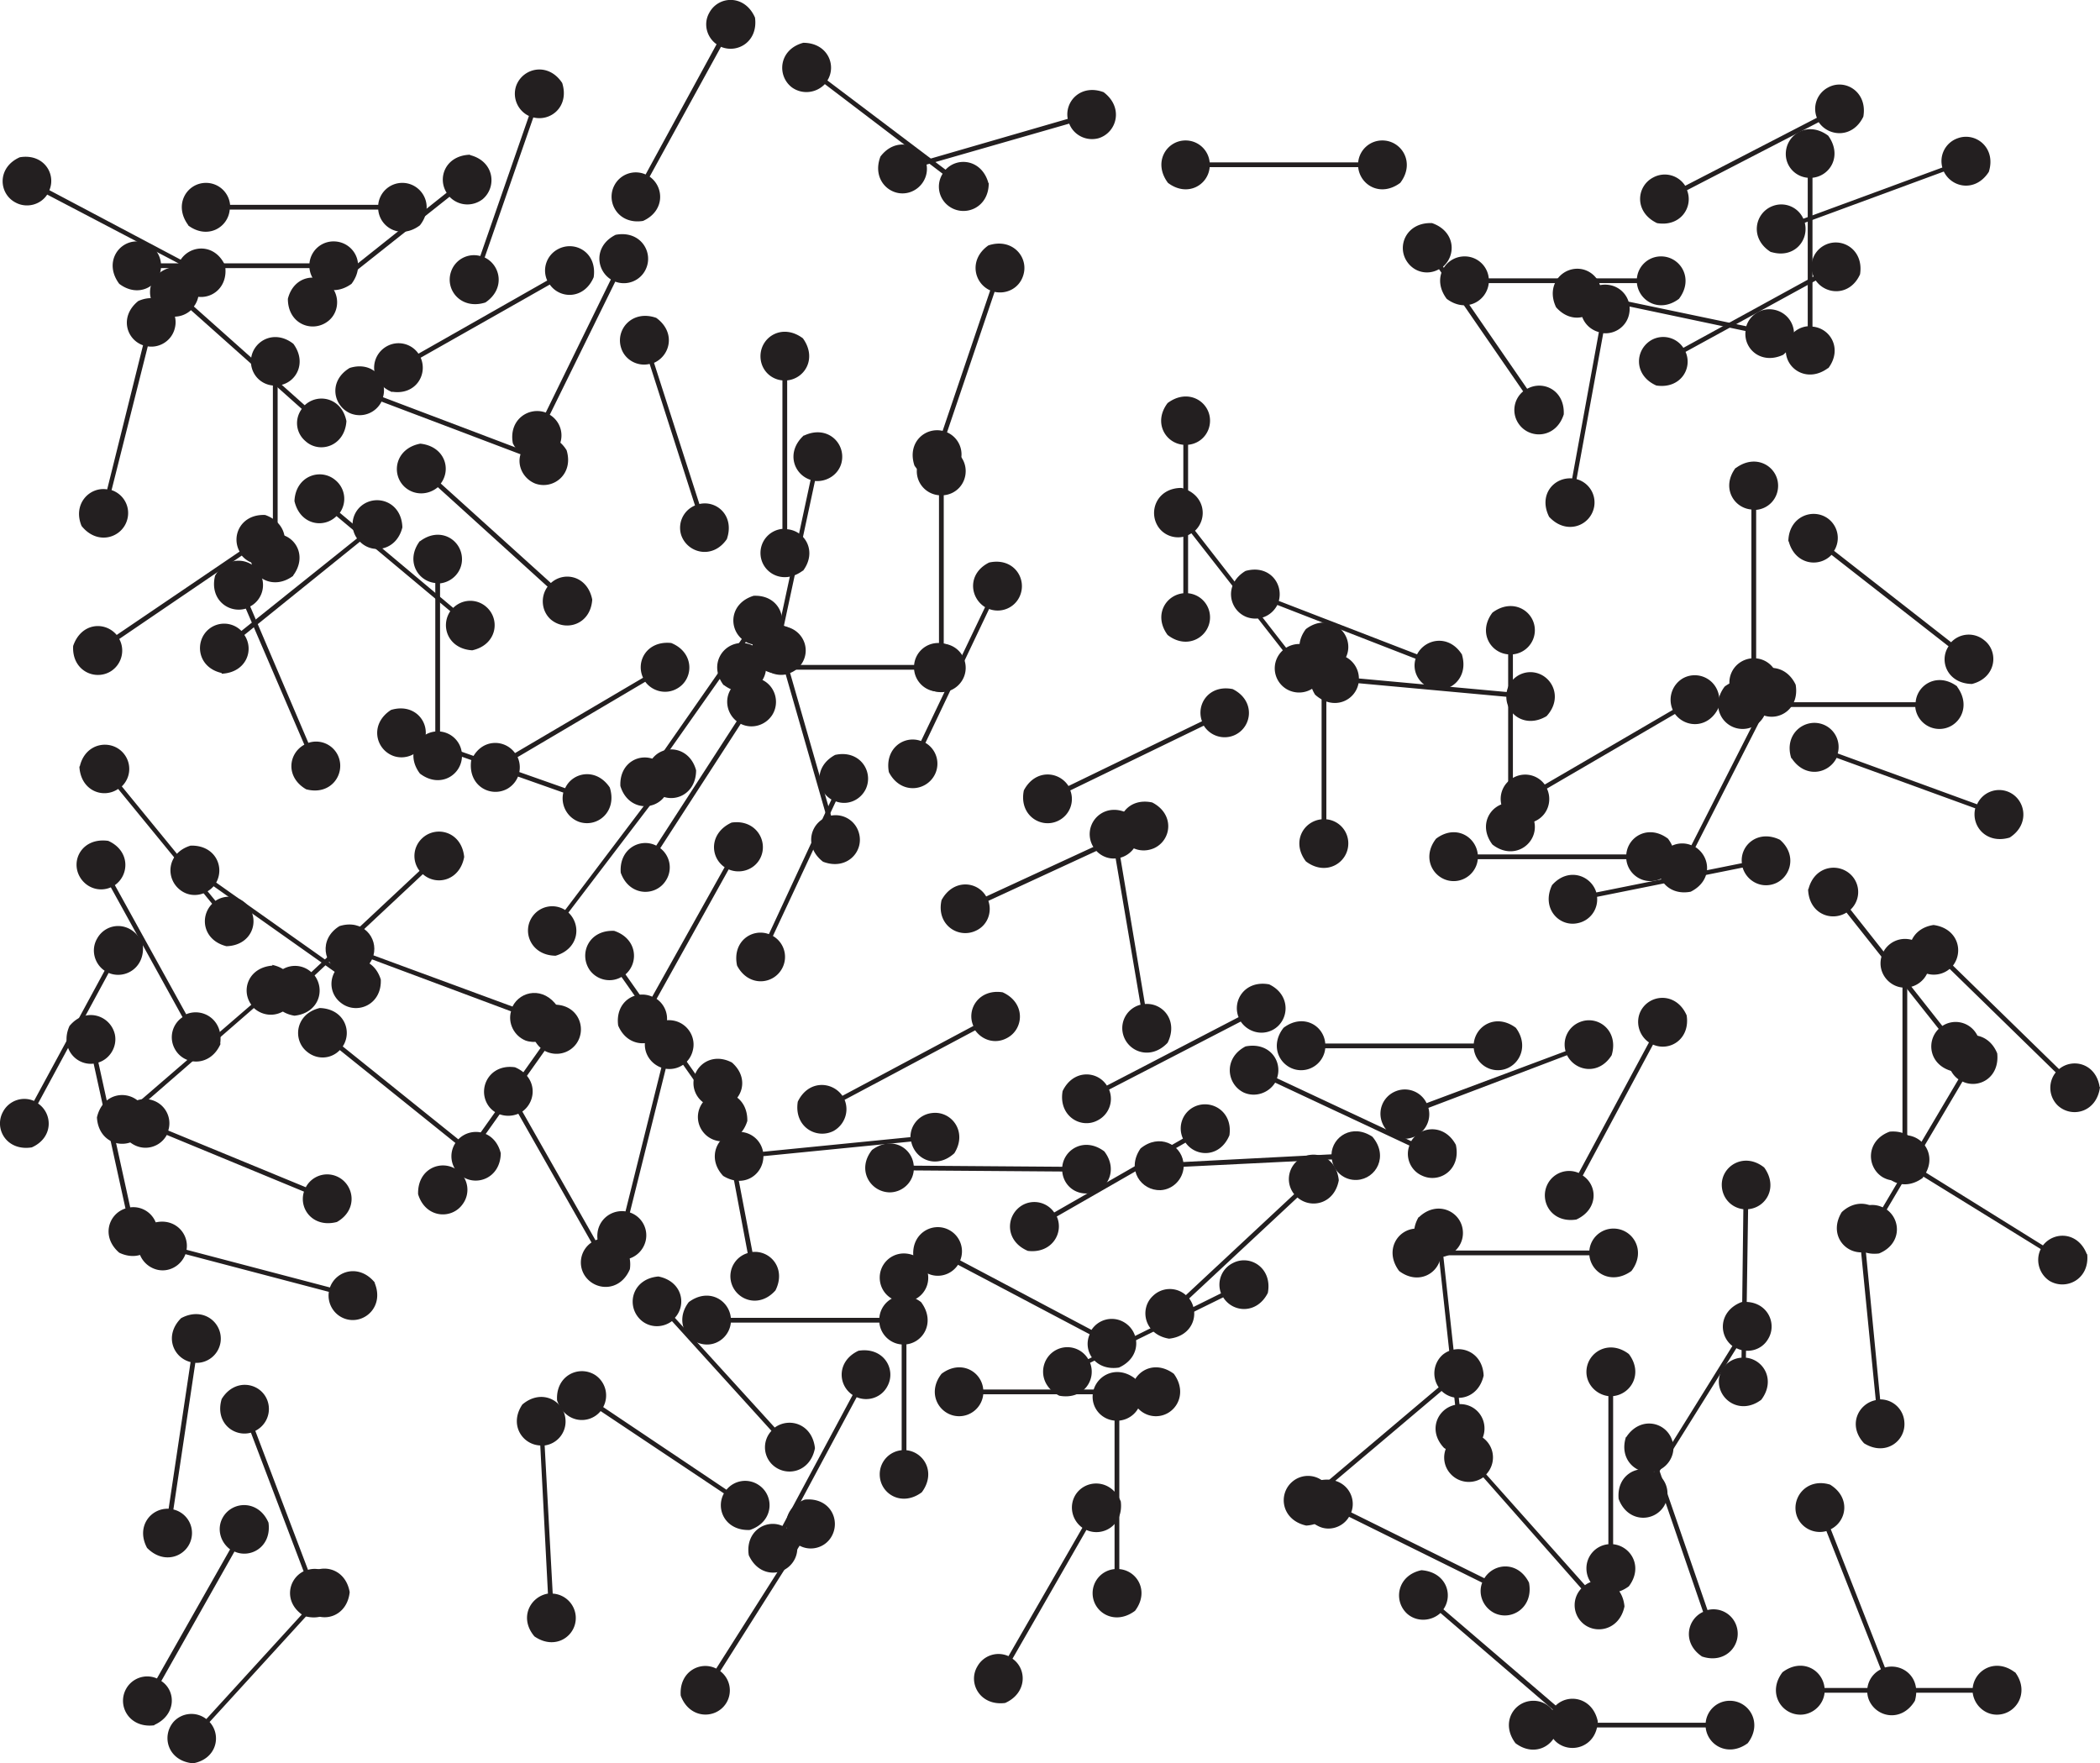 <svg xmlns="http://www.w3.org/2000/svg" xml:space="preserve" viewBox="0 0 57.41 48.21"><g fill="#231f20"><path d="M22.28 39.6c-.07-.67-.7-.86-1.1-.57l-2.73-3c.33-.36.2-1-.45-1.13-.7.06-.88.75-.53 1.14.23.26.62.29.9.08l2.72 3a.66.66 0 0 0 0 .9c.36.38 1.06.26 1.19-.43m32.8 6.13c-.53-.4-1.1-.06-1.15.43h-4.05c-.05-.5-.62-.83-1.15-.43-.42.55-.04 1.16.49 1.16.34 0 .63-.27.66-.6h4.05c.04.33.32.6.66.6.53 0 .91-.61.5-1.16M4.22 47.16c.6-.27.6-.93.19-1.2l2-3.54c.44.2 1.02-.13.93-.79-.27-.63-.99-.6-1.25-.14-.17.3-.07.67.2.87l-2 3.53a.66.66 0 0 0-.84.28c-.26.46.08 1.09.77 1"/><path d="M25.18 35.6c-.53-.4-1.1-.06-1.14.43h-4.06c-.05-.49-.61-.83-1.15-.43-.42.55-.03 1.16.5 1.16.34 0 .62-.27.65-.6h4.06c.03.33.31.6.66.6.52 0 .9-.6.48-1.16m13.6-2.32c-.33.57.07 1.1.56 1.1l.44 4.03c-.48.1-.76.7-.3 1.18.6.36 1.15-.08 1.1-.6a.66.66 0 0 0-.68-.6l-.44-4.03a.66.66 0 0 0 .53-.72c-.05-.52-.7-.84-1.2-.36M6.06 38.25c-.19.64.33 1.05.8.92l1.44 3.79c-.44.22-.55.87.01 1.22.67.2 1.1-.37.91-.86a.66.66 0 0 0-.8-.4l-1.44-3.8c.3-.15.45-.5.33-.83-.18-.49-.89-.63-1.25-.04m9.17.04c.22.63.88.67 1.19.29l3.37 2.25c-.24.44.05 1.03.71 1 .66-.22.68-.94.24-1.23a.66.66 0 0 0-.88.13l-3.37-2.26a.67.67 0 0 0-.21-.87c-.44-.29-1.1 0-1.05.7"/><path d="M25.2 40.8c.4-.54.06-1.1-.42-1.15v-4.06c.48-.04.82-.61.42-1.14-.55-.42-1.15-.04-1.15.48 0 .35.26.63.6.66v4.06a.66.66 0 0 0-.6.66c0 .53.6.9 1.15.49m10.51.91c.66-.04.88-.66.6-1.06l3.1-2.62c.35.34 1 .23 1.15-.42-.03-.69-.72-.9-1.12-.57a.68.68 0 0 0-.11.89l-3.1 2.62a.66.66 0 0 0-.9-.04c-.4.34-.3 1.05.38 1.2m-4.68 2.33c.4-.53.06-1.1-.43-1.14v-4.06c.49-.05.82-.61.43-1.15-.55-.42-1.16-.03-1.16.5 0 .34.26.62.6.65v4.06a.66.66 0 0 0-.6.66c0 .52.6.9 1.16.48"/><path d="M24.98 34.42c.29.6.94.57 1.21.16l3.6 1.9c-.2.45.15 1.01.8.91.64-.29.58-1 .12-1.25a.66.66 0 0 0-.87.22l-3.59-1.9a.66.66 0 0 0-.3-.83c-.46-.25-1.09.11-.97.8m22.63 1.17c-.62.24-.64.9-.25 1.2l-2.14 3.44c-.44-.22-1.03.08-.97.74.24.65.96.65 1.24.2a.67.67 0 0 0-.17-.88l2.15-3.44c.3.15.68.06.86-.24.28-.44-.03-1.09-.72-1.02m-24.14 1.33c-.6.28-.57.94-.16 1.21l-1.92 3.58c-.45-.2-1.02.15-.92.8.29.64 1 .59 1.25.12a.66.66 0 0 0-.22-.86l1.92-3.58c.31.13.68.01.84-.3.25-.46-.1-1.08-.79-.97m18.33 6.34c-.3-.6-.96-.54-1.22-.12l-3.64-1.8c.17-.45-.19-1-.84-.88-.62.3-.55 1.02-.07 1.25.3.16.68.04.85-.25l3.64 1.8c-.12.31.02.67.33.83.47.23 1.08-.15.95-.83"/><path d="M44.53 43.37c.4-.53.06-1.1-.43-1.15v-4.05c.49-.05.83-.62.43-1.15-.55-.42-1.16-.04-1.16.49 0 .34.27.62.6.66v4.05a.66.66 0 0 0-.6.66c0 .53.6.91 1.16.49m-.85 3.69c-.14-.65-.8-.77-1.15-.43L39.46 44c.28-.4.07-1.02-.6-1.07-.67.14-.78.85-.38 1.2.26.22.65.2.9-.03l3.07 2.64c-.2.28-.16.66.1.89.4.34 1.1.13 1.13-.56"/><path d="M41.43 47.66c.53.4 1.1.06 1.15-.43h4.05c.05.49.62.82 1.15.43.42-.55.04-1.16-.49-1.16a.66.66 0 0 0-.66.6h-4.05a.66.66 0 0 0-.66-.6c-.53 0-.91.6-.49 1.16m-13.95-1.1c.6-.27.6-.93.2-1.21l2.02-3.52c.44.2 1.02-.12.94-.78-.27-.64-.99-.61-1.25-.16-.17.3-.08.68.2.88l-2.02 3.51a.66.66 0 0 0-.85.28c-.27.45.07 1.09.76 1m16.93-2.64c-.06-.66-.69-.87-1.08-.58l-2.7-3.03c.34-.36.22-1.01-.43-1.15-.7.05-.9.74-.55 1.13.23.26.62.3.9.1l2.68 3.04a.66.66 0 0 0-.01.9c.34.38 1.05.27 1.19-.41m7.94 2.58c.18-.64-.34-1.04-.82-.91l-1.48-3.78c.44-.22.55-.87-.02-1.22-.66-.2-1.09.39-.9.88.13.32.48.48.8.39l1.49 3.78a.66.66 0 0 0-.33.83c.2.49.9.63 1.26.03m-38.07-8.1c-.37.55 0 1.1.49 1.12l.21 4.05c-.48.08-.8.66-.37 1.17.58.4 1.16-.02 1.13-.54a.67.67 0 0 0-.63-.63l-.22-4.05a.66.66 0 0 0 .57-.7c-.03-.52-.65-.87-1.18-.42m-9 9.81c.65-.12.78-.77.45-1.13l2.74-3c.4.3 1.02.1 1.09-.55-.12-.69-.83-.81-1.18-.43a.66.66 0 0 0 0 .9l-2.74 3a.66.66 0 0 0-.89.07c-.35.4-.16 1.08.53 1.14m42.87-9.94c.4-.53.07-1.1-.42-1.15l.06-4.06c.49-.04.83-.6.44-1.14-.54-.43-1.16-.05-1.16.47 0 .35.25.63.59.67l-.05 4.06a.66.66 0 0 0-.62.65c0 .52.6.92 1.16.5M22 41c-.62.23-.63.9-.25 1.2l-2.17 3.42c-.43-.22-1.02.08-.97.74.24.65.96.65 1.24.21a.66.66 0 0 0-.16-.88l2.17-3.43c.3.16.68.06.86-.23.28-.45-.02-1.1-.72-1.03m10.09-3.44c-.54-.4-1.1-.06-1.15.43h-4.06c-.04-.49-.61-.83-1.14-.43-.43.55-.04 1.16.48 1.16.35 0 .63-.27.66-.6h4.06c.03.33.31.6.66.6.52 0 .9-.6.49-1.16"/><path d="M28.96 38.16c.66.12 1.02-.44.84-.9l3.64-1.79c.26.42.92.47 1.22-.12.13-.68-.48-1.06-.95-.82a.66.66 0 0 0-.33.83l-3.63 1.8a.66.66 0 0 0-.86-.26c-.47.23-.55.95.07 1.26m21.39-5.02c-.35.57.04 1.1.53 1.1l.4 4.04c-.49.1-.77.7-.32 1.18.59.37 1.16-.07 1.1-.6a.66.66 0 0 0-.66-.6l-.39-4.03a.66.66 0 0 0 .54-.72c-.05-.52-.7-.84-1.2-.37m-5.9 6.15c-.2.63.31 1.06.79.94l1.32 3.84c-.44.2-.58.85-.03 1.22.66.22 1.11-.34.94-.84a.66.66 0 0 0-.79-.43l-1.32-3.83c.3-.14.47-.5.35-.82-.17-.5-.87-.66-1.25-.08M1.9 28.05c-.27.6.18 1.09.66 1.03l.87 3.96c-.47.15-.67.78-.17 1.21.63.3 1.14-.21 1.03-.72a.66.66 0 0 0-.73-.52l-.87-3.96c.32-.1.52-.44.45-.77-.12-.52-.8-.76-1.24-.23M35.96 19c.5.44 1.09.16 1.18-.32l4.04.37c0 .49.53.87 1.1.53.47-.51.14-1.15-.38-1.2a.66.66 0 0 0-.71.54l-4.04-.37a.67.67 0 0 0-.6-.66c-.53-.05-.96.52-.6 1.1m-8.91-3.61c-.6.3-.53.96-.11 1.22l-1.75 3.66c-.46-.17-1 .2-.88.85.32.62 1.03.53 1.26.06a.66.66 0 0 0-.26-.86l1.74-3.66c.32.12.68-.02.83-.33.23-.48-.15-1.09-.83-.94m4.88 13.13c.3-.6-.13-1.1-.62-1.06l-.67-4c.47-.13.71-.74.23-1.2-.61-.33-1.15.15-1.06.67.06.34.37.58.7.55l.68 4a.66.66 0 0 0-.49.75c.09.52.75.8 1.23.29m-21.2-17.8c.65.1.98-.48.78-.93l3.53-2c.28.4.94.41 1.2-.2.1-.69-.53-1.02-.99-.76a.66.66 0 0 0-.28.85l-3.52 2a.66.66 0 0 0-.87-.2c-.46.26-.5.98.15 1.25"/><path d="M31.5 21.94c-.65-.14-1.02.4-.86.87l-3.68 1.7c-.24-.42-.9-.49-1.22.1-.15.67.45 1.06.93.84.32-.14.46-.5.35-.82l3.68-1.7c.17.29.53.4.85.26.48-.22.57-.93-.05-1.25M13.27 8.27c.55-.37.42-1.02-.02-1.23l1.33-3.83c.48.12.99-.3.79-.94-.38-.58-1.08-.42-1.26.08-.11.33.05.68.35.82L13.13 7a.66.66 0 0 0-.8.43c-.17.5.28 1.05.94.84m7.13 10.25c-.63.23-.65.89-.26 1.2l-2.2 3.4c-.43-.22-1.02.08-.97.74.23.65.95.66 1.23.22a.66.66 0 0 0-.15-.89l2.2-3.4c.3.15.67.05.86-.24.28-.44-.02-1.1-.71-1.03m15.3-1.32c-.4.53-.06 1.1.43 1.15v4.05c-.5.05-.83.62-.43 1.15.55.42 1.16.04 1.16-.49a.66.66 0 0 0-.6-.66v-4.05c.33-.03.6-.32.6-.66 0-.53-.61-.91-1.16-.49m6.84-8.8c.44.5 1.06.28 1.2-.19l3.98.84c-.06.49.43.93 1.03.65.53-.45.28-1.12-.24-1.23a.66.66 0 0 0-.77.45l-3.97-.83a.66.66 0 0 0-.52-.73c-.51-.1-1.01.41-.71 1.04M19.77 32.15c.57.35 1.1-.04 1.1-.54l4.04-.4c.1.49.69.77 1.18.32.37-.59-.08-1.16-.6-1.1a.66.66 0 0 0-.6.66l-4.03.4a.66.66 0 0 0-.72-.54c-.52.05-.84.7-.37 1.2"/><path d="M21.2 35.28c.3-.6-.14-1.1-.63-1.05l-.76-3.98c.47-.14.7-.76.2-1.2-.61-.32-1.14.17-1.04.69.07.34.38.56.72.53l.75 3.99a.66.66 0 0 0-.46.76c.1.51.76.78 1.22.26m-2.85-17.7c-.66-.07-.98.5-.77.95l-3.5 2.06c-.29-.4-.95-.4-1.2.21-.09.7.55 1.02 1 .76.3-.18.41-.55.27-.86l3.49-2.06c.2.27.58.36.88.18.45-.26.47-.98-.17-1.24m-12.29.84c.67-.03.9-.65.62-1.06l3.16-2.55c.34.35 1 .25 1.16-.39-.02-.7-.7-.92-1.11-.6a.66.66 0 0 0-.13.9L6.6 17.25a.66.66 0 0 0-.89-.05c-.4.33-.32 1.05.35 1.2M31.93 5c.53.4 1.1.06 1.14-.43h4.06c.05.49.61.83 1.15.43.42-.55.04-1.16-.49-1.16a.66.66 0 0 0-.66.6h-4.06a.66.66 0 0 0-.66-.6c-.52 0-.9.6-.48 1.16M17.58 6.04c.6-.27.58-.93.18-1.21l1.95-3.55c.45.19 1.02-.14.93-.8-.28-.64-1-.6-1.25-.13-.17.3-.07.67.2.86l-1.94 3.56a.66.66 0 0 0-.85.29c-.25.46.1 1.09.78.98"/><path d="M16.67 21.53c-.37-.55-1.02-.42-1.22.02l-3.83-1.35c.12-.48-.3-.98-.93-.79-.59.38-.43 1.08.07 1.26.32.11.68-.04.82-.35l3.82 1.35c-.08.33.1.68.43.8.5.17 1.05-.28.84-.94m-14.5-.58c.03.67.65.9 1.06.62l2.57 3.14c-.35.35-.25 1 .39 1.16.7-.02.92-.7.59-1.1a.66.66 0 0 0-.89-.14L3.33 21.5a.66.66 0 0 0 .05-.9c-.33-.4-1.05-.31-1.2.36m20.65-.32c-.59.32-.52.97-.1 1.22l-1.71 3.68c-.46-.17-1.01.2-.87.86.32.61 1.03.52 1.25.04a.66.66 0 0 0-.27-.85l1.72-3.68c.32.12.67-.03.82-.34.22-.48-.17-1.08-.84-.93m-16.95-4.9c-.16.65.37 1.04.84.9l1.6 3.72c-.44.24-.52.89.05 1.22.68.18 1.08-.42.88-.9a.66.66 0 0 0-.82-.37l-1.59-3.73c.3-.16.43-.52.3-.84-.21-.49-.92-.6-1.26 0m27.82 3.1c-.65-.13-1.01.42-.84.88l-3.65 1.77c-.26-.41-.91-.47-1.22.12-.14.68.47 1.06.94.83a.66.66 0 0 0 .33-.83l3.65-1.77c.18.29.55.4.86.25.47-.23.55-.94-.07-1.25M27.02 5c-.18-.64-.84-.72-1.17-.36L22.62 2.2c.26-.42 0-1.03-.66-1.03-.67.18-.73.9-.31 1.22.28.2.66.16.9-.09l3.22 2.45a.66.66 0 0 0 .16.88c.42.32 1.1.07 1.1-.62m19.19 19.37c.6-.3.55-.95.13-1.22l1.84-3.61c.46.18 1.01-.18.9-.83-.3-.63-1.02-.56-1.25-.1a.66.66 0 0 0 .24.87l-1.84 3.62a.66.66 0 0 0-.84.31c-.23.47.14 1.09.82.96m-7.97 10.37c.53.4 1.1.06 1.14-.43h4.06c.05.49.61.82 1.15.43.42-.55.04-1.16-.49-1.16a.66.66 0 0 0-.66.6h-4.06a.66.66 0 0 0-.66-.6c-.52 0-.9.6-.48 1.16m14.32-2.56c.4-.53.06-1.1-.43-1.15V27c.49-.05.83-.62.43-1.15-.55-.42-1.16-.04-1.16.49 0 .34.27.63.6.66v4.05a.66.66 0 0 0-.6.66c0 .53.6.91 1.16.49M19.79 18.73c.53.4 1.1.07 1.15-.42h4.05c.05.49.62.82 1.15.42.42-.55.04-1.15-.49-1.15a.66.66 0 0 0-.66.6h-4.05a.66.66 0 0 0-.66-.6c-.53 0-.91.6-.5 1.15"/><path d="M48.66 22.96c-.6-.29-1.1.15-1.04.64l-3.98.8c-.14-.47-.77-.7-1.21-.2-.3.63.19 1.15.7 1.04a.66.66 0 0 0 .53-.72l3.98-.8c.1.33.43.54.77.47.51-.1.77-.78.25-1.23m-28.23 7.7c.02-.67-.58-.94-1-.7l-2.33-3.32c.37-.32.32-.98-.31-1.19-.7-.03-.97.63-.67 1.07.2.28.58.36.87.19l2.33 3.32a.66.66 0 0 0-.12.89c.3.43 1.02.4 1.23-.27m22.32-19.32c.03-.67-.57-.94-1-.7l-2.3-3.34c.37-.32.33-.97-.3-1.19-.7-.03-.98.63-.68 1.06.2.29.57.37.87.2l2.3 3.34a.66.66 0 0 0-.12.89c.3.43 1.02.4 1.23-.26m6.23 9.4c.37.56 1.01.43 1.23-.01L54 22.1c-.12.48.3.99.94.8.58-.37.43-1.08-.06-1.26a.66.66 0 0 0-.83.35l-3.81-1.39a.66.66 0 0 0-.42-.8c-.49-.17-1.06.27-.85.93m.46 3.58c.02.67.63.9 1.05.64L53 28.13c-.35.34-.26 1 .38 1.16.7 0 .93-.69.6-1.1a.66.66 0 0 0-.88-.14l-2.51-3.18a.66.66 0 0 0 .06-.9c-.33-.4-1.04-.33-1.21.34m-29.57-9.57c.22-.63-.27-1.07-.75-.96l-1.24-3.86c.45-.2.6-.84.06-1.23-.66-.23-1.12.32-.96.82.1.33.45.52.78.44L19 13.82a.66.66 0 0 0-.38.8c.16.5.86.69 1.25.12M8.05 13.7c.15.65.8.76 1.15.41l3.11 2.6c-.28.41-.06 1.03.6 1.07.68-.15.78-.86.37-1.2a.66.66 0 0 0-.89.04l-3.1-2.6a.66.66 0 0 0-.13-.9c-.4-.33-1.08-.11-1.11.58M45.3 6.1c.65.11 1-.45.82-.9l3.6-1.86c.27.4.93.45 1.22-.15.12-.68-.5-1.05-.96-.8a.66.66 0 0 0-.31.83l-3.6 1.86a.66.66 0 0 0-.87-.23c-.47.24-.53.95.1 1.25m-40.16.06c.53.4 1.1.06 1.14-.43h4.06c.04.49.61.83 1.14.43.43-.55.04-1.16-.48-1.16a.66.66 0 0 0-.66.6H6.29a.66.66 0 0 0-.66-.6c-.52 0-.9.6-.48 1.16"/><path d="M12.85 4.23c-.67.02-.9.63-.64 1.04L9.03 7.8c-.34-.36-1-.27-1.16.37 0 .7.68.94 1.1.61.27-.21.32-.6.14-.88l3.18-2.52c.24.25.62.28.9.07.4-.33.33-1.04-.34-1.21M7.45 26.4c-.66.05-.87.67-.58 1.07L3.8 30.12c-.36-.33-1-.22-1.15.43.04.7.73.9 1.13.56.26-.23.3-.61.1-.89l3.06-2.66c.25.23.63.25.9.02.39-.35.28-1.06-.4-1.2M20 22.49c-.61.28-.6.94-.19 1.22l-1.98 3.54c-.45-.2-1.02.13-.93.79.27.64 1 .6 1.25.14a.66.66 0 0 0-.2-.87l1.97-3.54c.31.13.68.02.85-.28.26-.46-.09-1.1-.77-1"/><path d="M3.34 30.98c.34.57.99.48 1.22.05l3.75 1.55c-.15.47.25 1 .9.83.6-.34.47-1.05-.01-1.25a.66.66 0 0 0-.84.3L4.6 30.91a.66.66 0 0 0-.38-.81c-.49-.2-1.07.21-.9.88m23.7-24.27c-.54.38-.4 1.03.05 1.23l-1.3 3.84c-.48-.11-.98.32-.77.95.39.58 1.09.4 1.25-.09a.66.66 0 0 0-.36-.82l1.3-3.84c.33.07.67-.1.78-.44.17-.5-.29-1.05-.95-.83m-9.08 21.26c-.52.42-.33 1.05.14 1.22l-.98 3.93c-.49-.07-.95.4-.7 1.01.44.54 1.12.32 1.25-.2a.66.66 0 0 0-.43-.78l.98-3.93c.34.05.66-.16.74-.5.13-.5-.37-1.03-1-.75M43.49 7.88c-.49.46-.26 1.07.22 1.2l-.73 4c-.5-.04-.93.45-.63 1.05.47.51 1.13.25 1.23-.27a.66.66 0 0 0-.48-.76l.73-3.99c.34.03.65-.2.71-.54.1-.52-.43-1-1.05-.69M8.05 27.77c.66-.07.85-.7.55-1.1l2.96-2.77c.37.33 1.01.18 1.13-.47-.07-.7-.77-.87-1.15-.51a.66.66 0 0 0-.07.89l-2.96 2.77a.66.66 0 0 0-.9.01c-.38.36-.24 1.07.44 1.18m19.36-.64c-.65-.1-1 .47-.8.92l-3.58 1.91c-.28-.4-.93-.44-1.22.16-.11.69.51 1.04.98.8.3-.17.43-.53.3-.85l3.57-1.9c.2.28.56.38.87.21.46-.24.52-.96-.12-1.25M8.01 15.74c.4-.53.07-1.1-.42-1.14v-4.06c.49-.04.82-.61.43-1.14-.55-.43-1.16-.04-1.16.48 0 .35.26.63.6.66v4.06a.66.66 0 0 0-.6.66c0 .52.6.9 1.16.48"/><path d="M15.24 27.52c-.37-.55-1.01-.44-1.23 0l-3.8-1.4c.13-.48-.29-1-.93-.8-.58.36-.44 1.07.06 1.25.32.12.68-.03.83-.34l3.8 1.42c-.09.32.08.67.4.8.5.17 1.07-.26.87-.93m22.28 3.56c-.55-.37-1.1 0-1.12.48l-4.05.21c-.07-.48-.66-.79-1.17-.37-.4.58.02 1.16.55 1.14.34-.02.61-.3.63-.64l4.05-.2c.05.33.34.58.69.56.52-.03.87-.65.42-1.18"/><path d="M28.1 34.2c.66.08.99-.5.79-.94l3.52-2.02c.28.4.94.42 1.2-.2.1-.68-.54-1.02-1-.76a.66.66 0 0 0-.27.85l-3.52 2.02a.66.66 0 0 0-.87-.2c-.46.27-.49.98.15 1.25m17.5-11.27c-.53-.4-1.1-.06-1.14.43H40.4c-.05-.49-.61-.83-1.14-.43-.43.55-.04 1.16.48 1.16.35 0 .63-.27.66-.6h4.06c.03.33.31.6.66.6.52 0 .9-.6.48-1.16m-23.65-7.32c.4-.53.06-1.1-.43-1.14V10.4c.49-.05.82-.61.43-1.15-.56-.42-1.16-.04-1.16.49 0 .35.26.63.6.66v4.06a.66.66 0 0 0-.6.66c0 .52.6.9 1.16.48m16.18 15.5c.63.18 1.05-.34.92-.81l3.79-1.44c.22.44.87.56 1.22 0 .2-.67-.37-1.1-.86-.91a.66.66 0 0 0-.4.8L39 30.16a.66.66 0 0 0-.83-.33c-.5.19-.63.89-.04 1.26m-24.44.44c-.16-.64-.82-.73-1.16-.38l-3.16-2.54c.27-.41.04-1.03-.63-1.05-.67.16-.75.88-.34 1.2.27.22.65.2.89-.05l3.16 2.54a.66.66 0 0 0 .14.88c.4.33 1.09.1 1.1-.6"/><path d="M30.19 31.48c-.53-.4-1.1-.07-1.15.42l-4.06-.03c-.04-.49-.6-.83-1.14-.43-.43.54-.05 1.15.48 1.16.34 0 .63-.26.66-.6l4.06.03c.03.34.3.6.65.6.53.01.92-.6.5-1.15M17.22 34.7c.09-.66-.49-.99-.94-.79l-2-3.52c.4-.29.41-.95-.2-1.21-.68-.1-1.02.54-.76 1 .17.3.54.4.85.27l2 3.52a.66.66 0 0 0-.2.88c.27.45.98.49 1.25-.15m30.23-21.91c-.4.53-.06 1.1.43 1.14V18c-.49.05-.82.61-.43 1.15.55.42 1.16.03 1.16-.5a.66.66 0 0 0-.6-.65v-4.06c.34-.03.6-.31.6-.66 0-.52-.6-.9-1.16-.48m9.6 21.49c-.24-.62-.9-.63-1.2-.24l-3.44-2.14c.22-.44-.09-1.03-.75-.97-.65.24-.64.96-.2 1.24.3.18.68.1.88-.16l3.45 2.13c-.15.3-.05.68.24.87.45.27 1.1-.04 1.03-.73m-7.08-24.22c.4-.53.06-1.1-.43-1.14V4.86c.49-.05.82-.61.43-1.15-.56-.42-1.16-.03-1.16.5 0 .34.26.62.6.65v4.06a.66.66 0 0 0-.6.66c0 .52.6.9 1.16.48M39.97 17.9c-.35-.56-1-.45-1.23-.01l-3.78-1.46c.13-.48-.27-1-.91-.82-.6.36-.46 1.07.03 1.26.33.12.68-.02.84-.33l3.78 1.47c-.1.32.07.67.4.8.49.19 1.06-.24.87-.9m-9.8-15.39c-.62-.23-1.07.25-.98.73l-3.9 1.13c-.18-.46-.82-.63-1.22-.1-.25.65.29 1.13.79.98.33-.1.53-.43.47-.76l3.9-1.12c.12.31.46.49.8.4.5-.15.7-.84.14-1.26"/><path d="M45.28 10.54c.66.1 1-.47.8-.92l3.56-1.95c.28.4.94.43 1.21-.17.11-.69-.52-1.04-.98-.79a.66.66 0 0 0-.29.85l-3.56 1.95a.66.66 0 0 0-.86-.22c-.47.26-.51.97.12 1.25m8.23 8.23c-.53-.4-1.1-.06-1.14.43H48.3c-.05-.49-.61-.83-1.15-.43-.42.55-.04 1.16.49 1.16.35 0 .63-.27.66-.6h4.06c.03.33.31.6.66.6.52 0 .9-.6.48-1.16M31.96 36.6c.66-.07.85-.7.55-1.1l2.96-2.76c.37.32 1.01.18 1.13-.47-.07-.7-.76-.88-1.15-.52a.66.66 0 0 0-.07.9l-2.96 2.76a.66.66 0 0 0-.9.02c-.38.35-.24 1.06.44 1.17m-21.55-9.82c-.2-.64-.87-.69-1.19-.31l-3.31-2.34c.24-.43-.03-1.03-.7-1.01-.66.2-.7.92-.26 1.23.28.2.66.14.89-.12l3.31 2.34c-.17.3-.09.67.2.87.42.3 1.09.03 1.06-.66m-3.16-12.7c-.66-.03-.94.57-.7 1l-3.36 2.28c-.32-.38-.97-.34-1.19.3-.04.69.62.97 1.05.68.29-.2.37-.58.21-.87l3.35-2.28c.22.26.6.32.89.12.43-.3.4-1-.25-1.23M43.1 33.34c.6-.28.58-.93.17-1.2l1.92-3.58c.46.2 1.02-.15.92-.8-.28-.64-1-.59-1.25-.13-.16.3-.06.68.22.87l-1.92 3.57a.66.66 0 0 0-.85.3c-.24.46.1 1.09.8.97M39.55 8.17c.53.4 1.1.06 1.15-.43h4.05c.05.49.62.83 1.15.43.42-.55.04-1.16-.49-1.16a.66.66 0 0 0-.66.6H40.7a.66.66 0 0 0-.66-.6c-.53 0-.91.6-.49 1.16m1.25 8.58c-.4.53-.06 1.1.43 1.14v4.06c-.49.04-.83.61-.43 1.14.55.43 1.16.04 1.16-.48a.66.66 0 0 0-.6-.66v-4.06c.33-.03.6-.31.6-.66 0-.52-.6-.9-1.16-.48m-20.2-.46c-.64.2-.69.86-.32 1.18l-2.32 3.33c-.43-.25-1.03.03-1 .69.2.66.92.7 1.22.27a.66.66 0 0 0-.12-.9l2.33-3.31c.3.16.67.08.87-.2.3-.43.03-1.1-.67-1.06M39.8 31.3c-.31-.58-.97-.52-1.22-.1l-3.67-1.72c.16-.46-.2-1-.86-.87-.61.32-.52 1.03-.05 1.26.31.14.68.02.86-.27l3.67 1.72c-.12.32.03.68.34.82.48.23 1.08-.16.93-.84m17.6-1.58c-.1-.65-.74-.8-1.11-.49l-2.9-2.83c.3-.39.13-1.02-.53-1.11-.68.1-.83.8-.46 1.17.25.24.64.25.9.03l2.9 2.83c-.21.26-.2.65.05.9.38.36 1.07.2 1.16-.5m-6.04 4.55c.61-.25.61-.91.21-1.2l2.07-3.5c.44.21 1.02-.1.95-.77-.26-.64-.98-.62-1.25-.17-.17.3-.09.68.19.88l-2.07 3.5a.66.66 0 0 0-.85.25c-.27.46.06 1.1.75 1.01"/><path d="M41.52 22.51c.66.08.98-.5.77-.95l3.5-2.04c.3.4.95.4 1.21-.21.09-.69-.55-1.02-1-.76a.68.68 0 0 0-.27.86l-3.5 2.04a.66.66 0 0 0-.87-.18c-.46.26-.48.98.16 1.24m-32.05-11c-.13-.64-.78-.77-1.14-.43L5.3 8.38c.3-.4.09-1.02-.57-1.08-.68.13-.8.84-.4 1.19.25.23.64.22.89-.01l3.03 2.7c-.2.27-.17.65.1.88.38.35 1.07.15 1.12-.54M41.44 28.1c-.54-.4-1.1-.06-1.15.43h-4.06c-.04-.5-.61-.83-1.14-.43-.43.55-.04 1.16.48 1.16.35 0 .63-.27.66-.6h4.06c.03.33.31.6.66.6.52 0 .9-.61.49-1.16"/><path d="M3.26 7.76c.53.4 1.1.06 1.14-.43h4.06c.05.49.61.82 1.15.43.42-.56.04-1.16-.49-1.16a.66.66 0 0 0-.66.6H4.4a.66.66 0 0 0-.66-.6c-.52 0-.9.6-.48 1.16m28.66 3.26c-.4.53-.06 1.1.43 1.14v4.06c-.49.05-.82.61-.43 1.14.55.43 1.16.04 1.16-.48a.66.66 0 0 0-.6-.66v-4.06c.34-.03.6-.31.6-.66 0-.52-.6-.9-1.16-.48m16.5-4.13c.63.19 1.04-.32.92-.8l3.8-1.4c.22.45.87.57 1.23.01.21-.66-.36-1.1-.85-.92a.66.66 0 0 0-.42.8l-3.8 1.4a.66.66 0 0 0-.83-.35c-.5.18-.65.89-.06 1.26m-32.22 9.5c-.13-.65-.77-.78-1.13-.45l-3.01-2.72c.3-.4.1-1.02-.56-1.09-.69.13-.81.84-.42 1.19.26.23.64.22.9 0l3 2.72c-.2.27-.17.66.08.89.4.35 1.09.16 1.14-.53M.87 31.37c.6-.27.57-.93.17-1.2l1.93-3.57c.45.19 1.02-.15.93-.8-.29-.64-1-.6-1.25-.13-.17.3-.07.68.21.87L.93 30.1a.66.66 0 0 0-.85.3c-.25.46.1 1.08.79.97"/><path d="M6.15 7.25c-.28-.6-.94-.56-1.21-.15L1.35 5.2c.19-.45-.16-1.01-.81-.9-.63.28-.58 1-.11 1.24.3.16.68.06.86-.22L4.88 7.2c-.13.31 0 .68.3.84.47.25 1.09-.11.97-.8m28.53 19.67c-.65-.11-1 .45-.82.9l-3.6 1.87c-.26-.41-.92-.45-1.21.15-.12.68.5 1.05.96.8a.66.66 0 0 0 .31-.84l3.6-1.86c.19.28.56.39.87.23.46-.24.52-.96-.1-1.25M6.02 28.53c.09-.65-.48-.99-.93-.8L3.14 24.2c.4-.28.42-.94-.18-1.21-.7-.1-1.04.52-.78.98.17.3.53.43.85.29l1.96 3.55a.66.66 0 0 0-.21.87c.25.46.97.5 1.25-.14m9.46-16.23c-.35-.57-1-.45-1.22-.01l-3.8-1.44c.14-.47-.27-1-.91-.8-.6.36-.45 1.06.04 1.25.33.12.68-.03.83-.33l3.8 1.44c-.1.32.08.67.4.8.49.18 1.06-.25.86-.91"/><path d="M16.83 6.42c-.6.3-.54.96-.13 1.22l-1.78 3.64c-.46-.17-1.02.19-.9.84.31.62 1.03.55 1.26.08a.66.66 0 0 0-.25-.86l1.79-3.64c.32.12.68-.02.83-.33.23-.47-.14-1.08-.82-.95M36.2 18.35c-.01-.66-.62-.9-1.04-.64l-2.49-3.2c.36-.34.27-1-.37-1.17-.69 0-.93.68-.61 1.1.21.27.6.33.88.14l2.5 3.2a.66.66 0 0 0-.08.9c.32.41 1.04.34 1.21-.33m-21.1 9.12c-.64.2-.69.86-.32 1.18l-2.34 3.3c-.43-.24-1.03.03-1.01.7.2.66.92.7 1.22.27a.66.66 0 0 0-.1-.89l2.34-3.3c.3.16.67.08.87-.2.3-.43.03-1.1-.66-1.06M48.9 14.8c.17.64.83.73 1.17.37l3.2 2.5c-.27.4-.03 1.02.64 1.03.67-.17.74-.89.33-1.2a.66.66 0 0 0-.9.06l-3.2-2.5a.66.66 0 0 0-.15-.87c-.41-.32-1.09-.08-1.1.61m-26.91-2.9c-.5.45-.29 1.07.18 1.22l-.85 3.96c-.49-.05-.94.43-.66 1.04.45.52 1.13.28 1.24-.24a.66.66 0 0 0-.46-.77l.85-3.96c.34.03.66-.19.73-.52.11-.52-.4-1.02-1.03-.72m-10.5 2.88c-.4.53-.07 1.1.42 1.15V20c-.49.05-.82.62-.42 1.15.55.42 1.15.04 1.15-.49a.66.66 0 0 0-.6-.66v-4.05c.34-.04.6-.32.6-.66 0-.53-.6-.91-1.15-.49"/><path d="M20.75 17.46c-.24.62.24 1.07.73.98l1.12 3.9c-.46.18-.62.82-.1 1.22.65.25 1.13-.28.98-.79a.66.66 0 0 0-.76-.47l-1.12-3.9c.31-.12.5-.46.4-.8-.15-.5-.84-.7-1.25-.14m-10.5 17.61c-.42-.52-1.06-.34-1.23.13L5.1 34.17c.08-.48-.39-.95-1-.7-.55.42-.33 1.1.18 1.24.33.09.67-.1.79-.42l3.92 1.03c-.05.33.15.66.49.75.5.13 1.03-.36.76-1M3.78 8.23c-.52.42-.33 1.05.13 1.21l-.98 3.94c-.48-.08-.95.4-.7 1 .44.55 1.12.32 1.25-.18a.66.66 0 0 0-.43-.8l.99-3.93c.33.05.66-.16.74-.5.13-.5-.37-1.02-1-.74m11.41 17.9c.64-.19.71-.84.35-1.18L18 21.72c.42.26 1.03 0 1.03-.66-.18-.66-.9-.73-1.21-.3a.65.65 0 0 0 .08.88l-2.45 3.24a.66.66 0 0 0-.88.16c-.32.42-.06 1.09.63 1.09M25.24 12.4c-.4.53-.06 1.1.43 1.14v4.06c-.49.04-.82.61-.43 1.14.55.43 1.16.04 1.16-.48a.66.66 0 0 0-.6-.66v-4.06c.34-.03.6-.31.6-.66 0-.52-.6-.9-1.16-.48M4.95 36.04c-.47.47-.22 1.08.26 1.2l-.6 4.01c-.49-.02-.9.49-.59 1.07.49.5 1.14.21 1.22-.3a.66.66 0 0 0-.5-.75l.6-4.01c.33.02.64-.22.69-.57.07-.52-.47-.98-1.08-.65"/></g></svg>